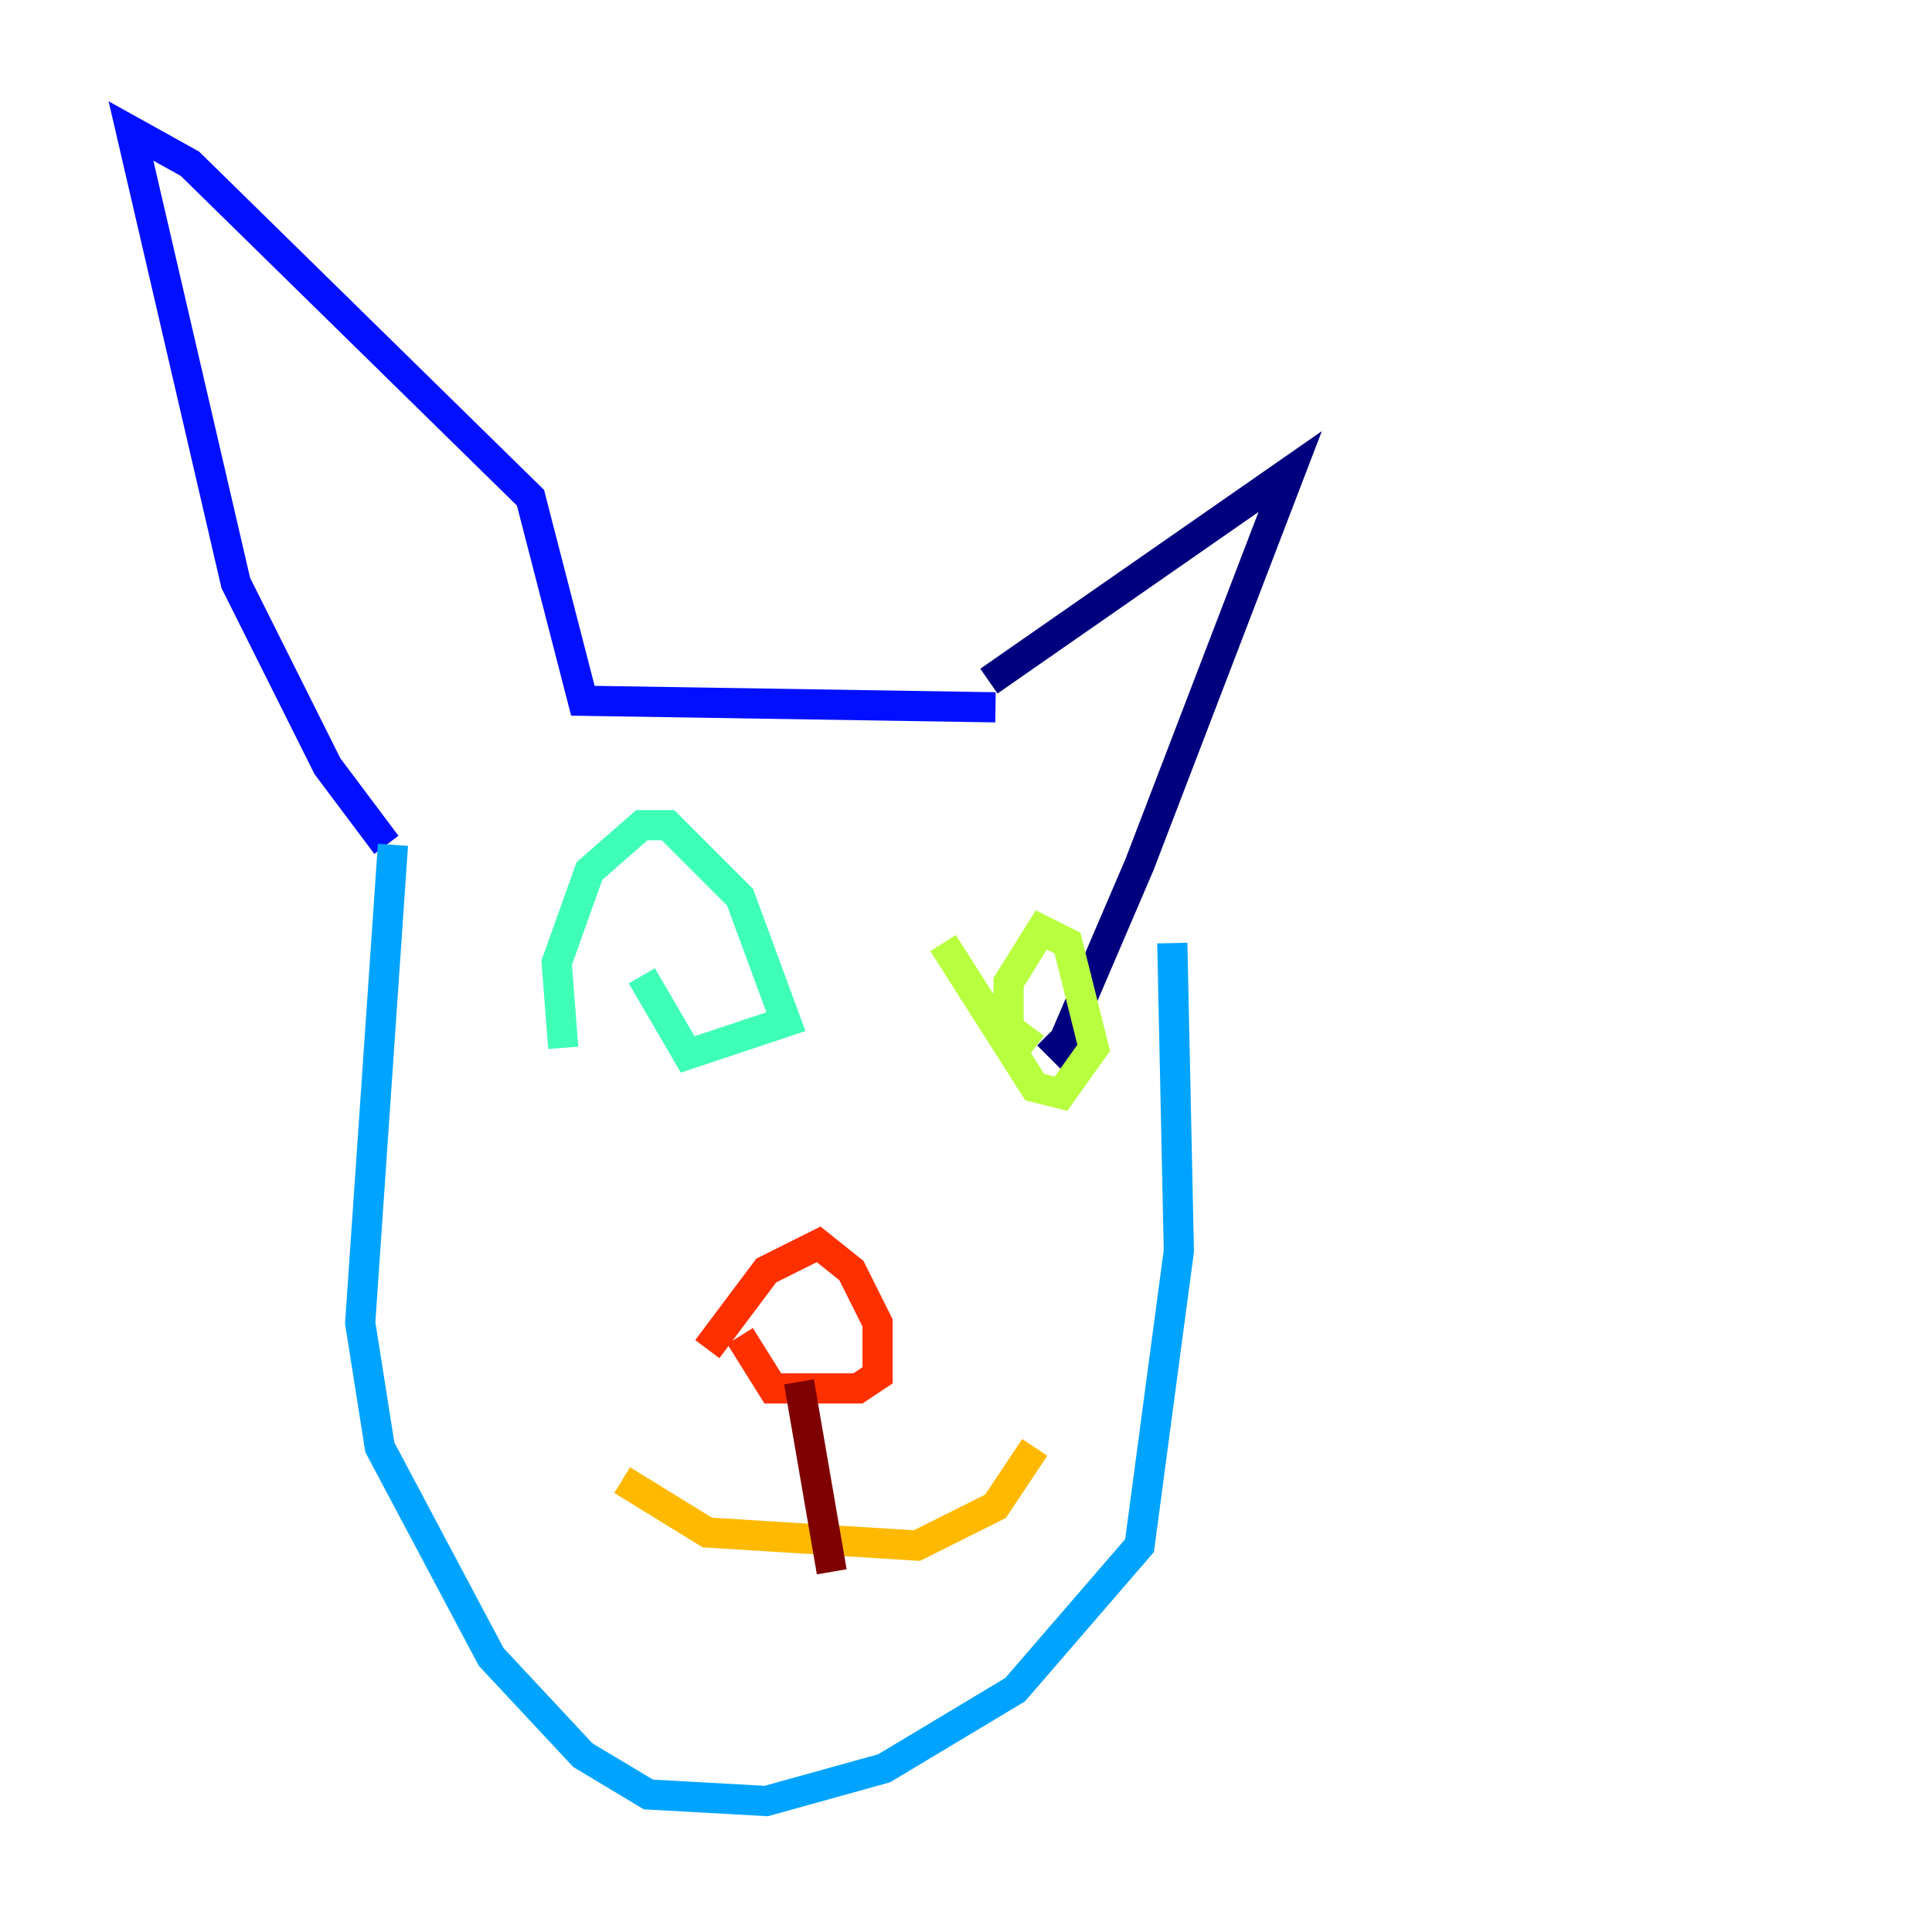 <?xml version="1.0" encoding="utf-8" ?>
<svg baseProfile="tiny" height="128" version="1.2" viewBox="0,0,128,128" width="128" xmlns="http://www.w3.org/2000/svg" xmlns:ev="http://www.w3.org/2001/xml-events" xmlns:xlink="http://www.w3.org/1999/xlink"><defs /><polyline fill="none" points="65.519,45.125 85.478,31.241 75.498,57.275 70.291,69.424 69.424,68.556" stroke="#00007f" stroke-width="2" /><polyline fill="none" points="25.6,55.973 21.695,50.766 15.62,38.617 8.678,8.678 12.583,10.848 35.146,32.976 38.617,46.427 65.953,46.861" stroke="#0010ff" stroke-width="2" /><polyline fill="none" points="26.034,55.973 23.864,87.647 25.166,95.891 32.542,109.776 38.617,116.285 42.956,118.888 50.766,119.322 58.576,117.153 67.254,111.946 75.498,102.4 78.102,82.875 77.668,62.481" stroke="#00a4ff" stroke-width="2" /><polyline fill="none" points="37.315,69.424 36.881,63.783 39.051,57.709 42.522,54.671 44.258,54.671 49.031,59.444 52.068,67.688 45.559,69.858 42.522,64.651" stroke="#3fffb7" stroke-width="2" /><polyline fill="none" points="68.556,69.424 66.82,68.122 66.82,65.085 68.99,61.614 70.725,62.481 72.461,69.424 70.291,72.461 68.556,72.027 62.481,62.481" stroke="#b7ff3f" stroke-width="2" /><polyline fill="none" points="41.22,98.061 46.861,101.532 60.746,102.4 65.953,99.797 68.556,95.891" stroke="#ffb900" stroke-width="2" /><polyline fill="none" points="46.861,89.383 50.766,84.176 54.237,82.441 56.407,84.176 58.142,87.647 58.142,91.119 56.841,91.986 51.2,91.986 49.031,88.515" stroke="#ff3000" stroke-width="2" /><polyline fill="none" points="52.936,91.552 55.105,104.136" stroke="#7f0000" stroke-width="2" /></svg>